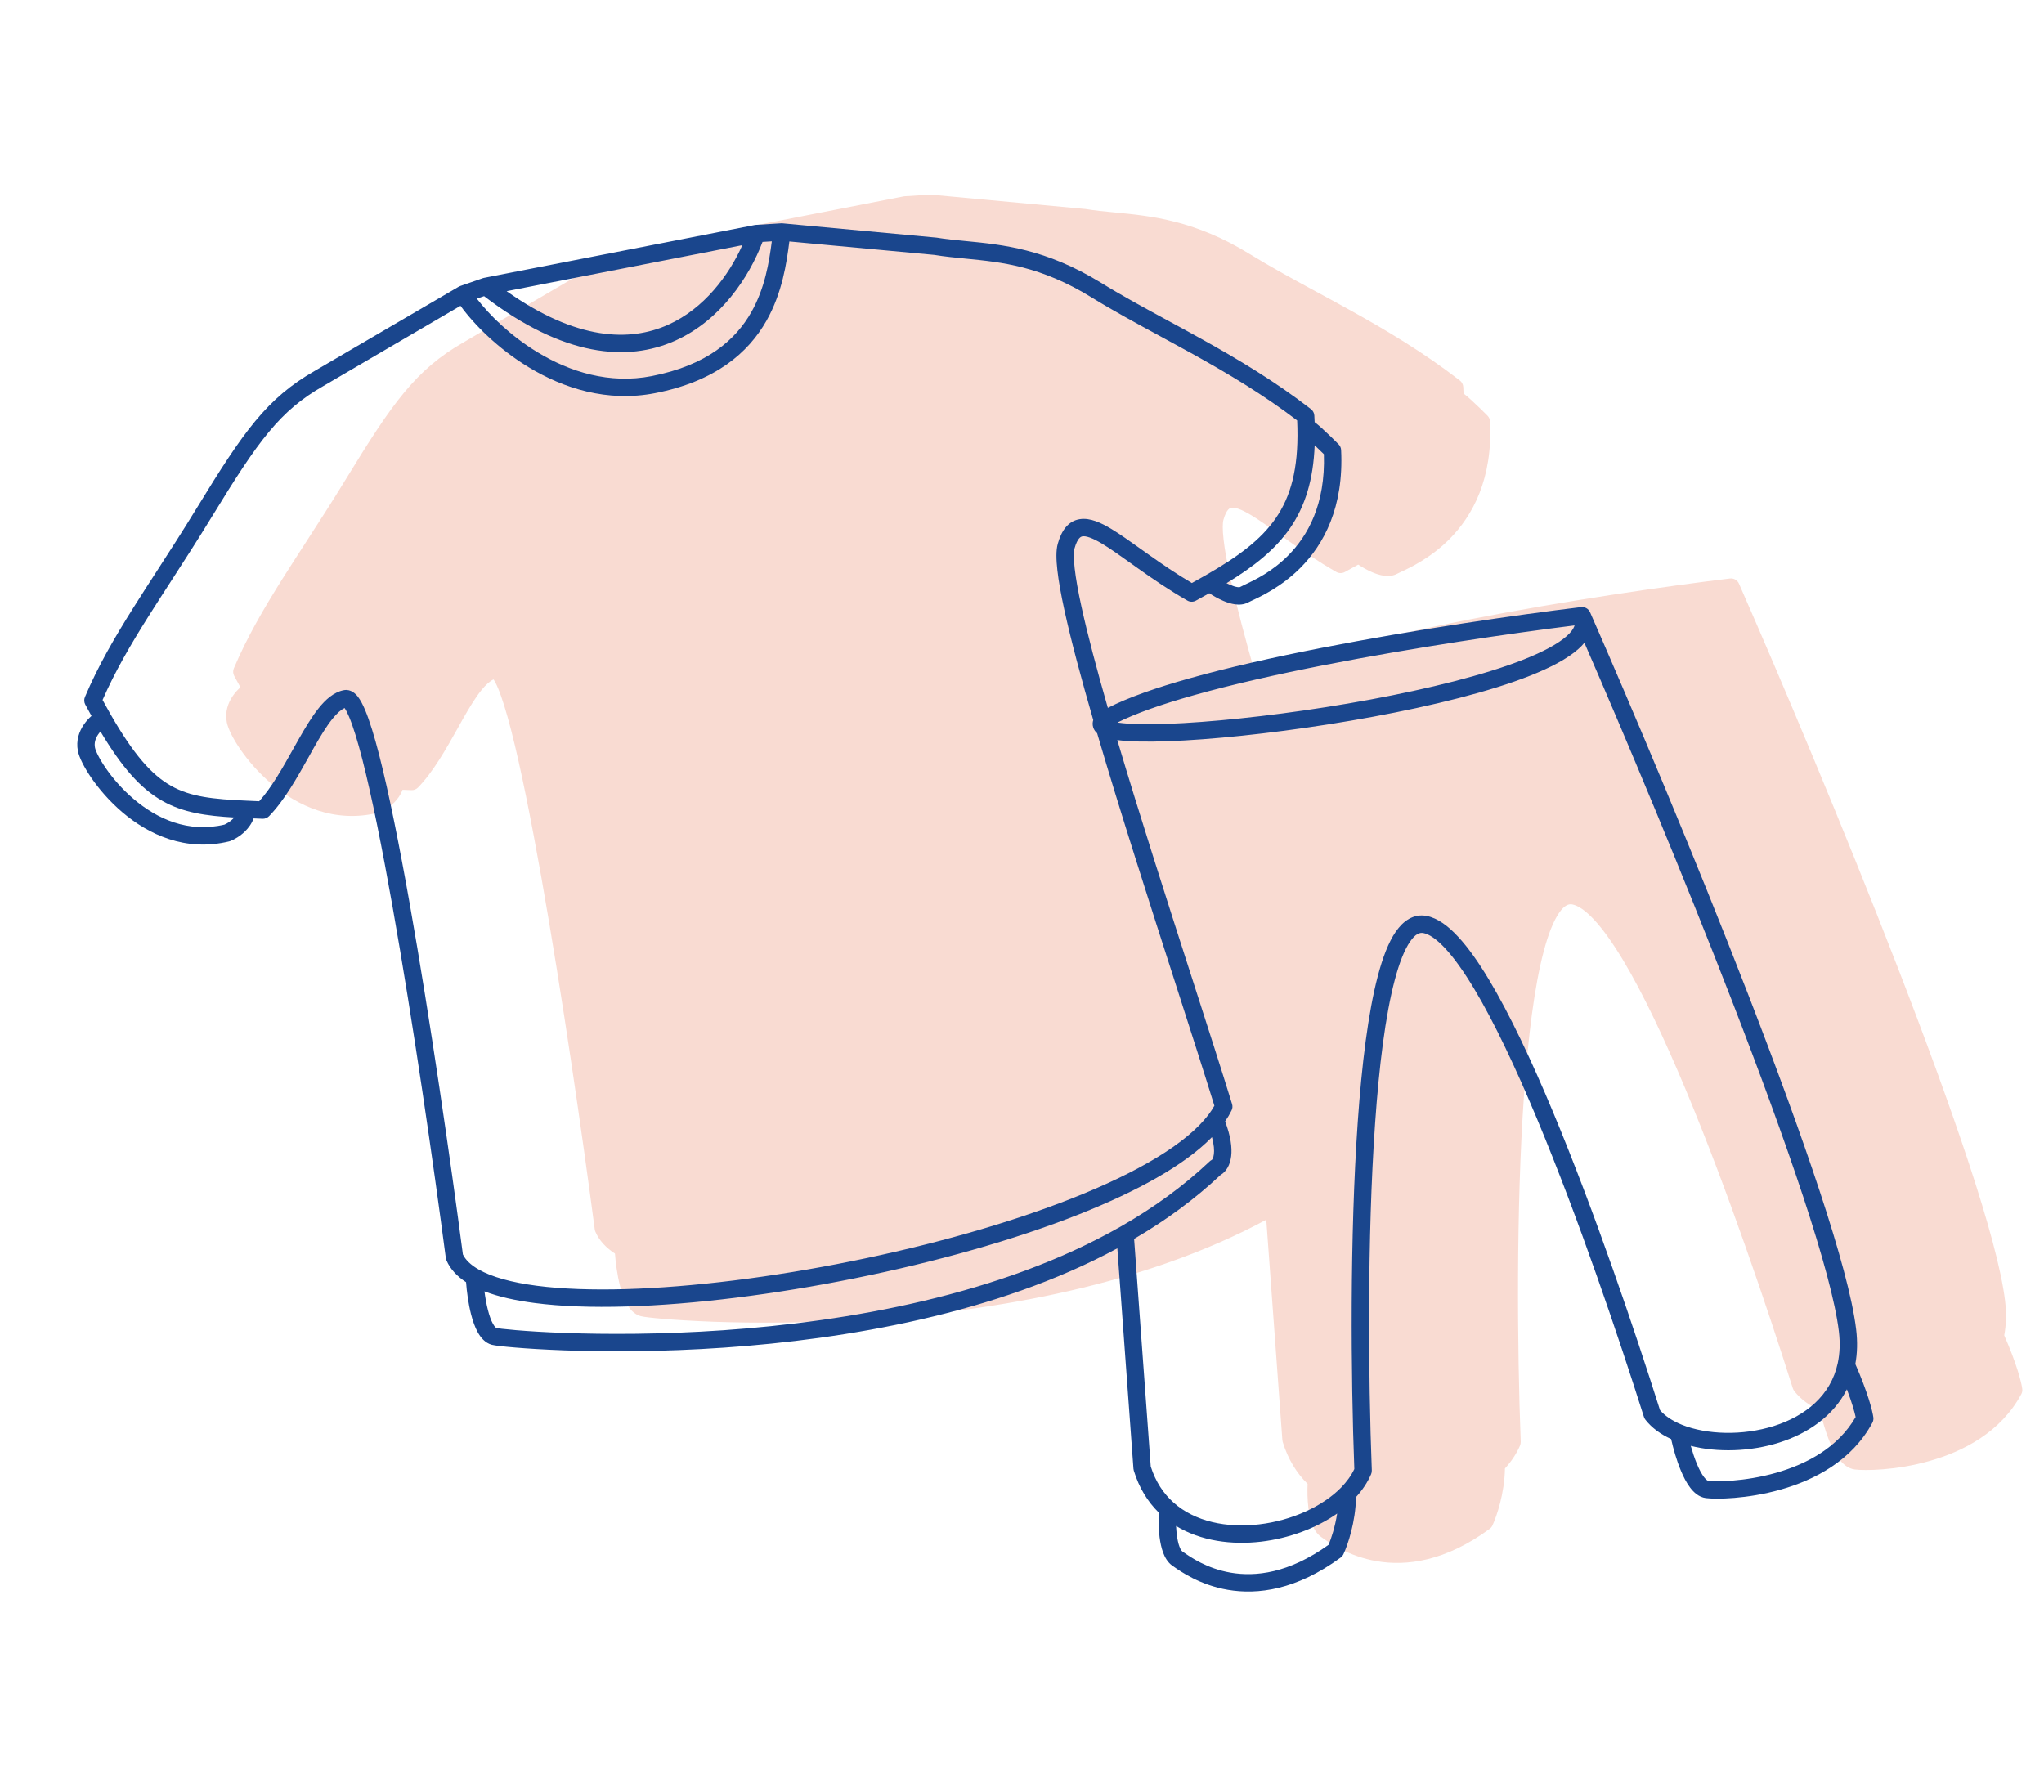 <svg width="65" height="57" viewBox="0 0 65 57" fill="none" xmlns="http://www.w3.org/2000/svg"><path d="M11.243 15.371C12.713 12.963 13.427 11.957 14.881 11.127L19.463 8.447L20.18 8.199L28.786 6.519L29.597 6.468L34.48 6.921C35.887 7.151 37.427 6.977 39.603 8.319C41.55 9.519 44 10.573 46.255 12.32C46.263 12.449 46.268 12.574 46.271 12.696C46.269 12.595 46.828 13.134 47.108 13.416C47.28 16.916 44.647 17.809 44.302 18.002C44.026 18.157 43.458 17.818 43.208 17.629C43.024 17.735 42.832 17.841 42.632 17.95C40.333 16.632 39.062 14.962 38.64 16.458C38.468 17.067 38.998 19.267 39.797 22.015C42.212 20.524 50.97 19.166 55.047 18.673C57.669 24.65 63.029 37.562 63.487 41.402C63.536 41.806 63.519 42.172 63.448 42.502C63.864 43.439 64.013 44.029 64.035 44.206C62.834 46.442 59.577 46.532 59.017 46.459C58.569 46.401 58.233 45.236 58.12 44.66C57.762 44.516 57.468 44.318 57.277 44.07C55.692 39.057 52.167 28.895 50.051 28.492C47.935 28.089 47.857 39.906 48.083 45.865C47.97 46.127 47.799 46.37 47.582 46.592C47.591 47.385 47.336 48.129 47.207 48.401C44.502 50.385 42.583 48.941 42.174 48.657C41.848 48.429 41.833 47.51 41.866 47.079C41.507 46.757 41.224 46.33 41.056 45.782L40.513 38.339C32.765 42.764 20.922 41.72 20.447 41.591C20.015 41.473 19.852 40.286 19.824 39.707C19.512 39.53 19.294 39.315 19.187 39.06C18.401 33.072 16.607 21.139 15.721 21.311C14.836 21.484 14.158 23.762 13.095 24.853L13.036 24.851C12.878 24.845 12.726 24.838 12.58 24.832C12.558 25.244 12.158 25.502 11.96 25.579C9.402 26.205 7.603 23.527 7.484 22.92C7.389 22.433 7.793 22.06 8.006 21.934C7.904 21.756 7.799 21.566 7.691 21.365C8.506 19.439 9.773 17.778 11.243 15.371Z" fill="#F9DBD2"></path><path fill-rule="evenodd" clip-rule="evenodd" d="M20.09 7.937C20.102 7.933 20.115 7.93 20.128 7.927L28.733 6.247C28.745 6.245 28.757 6.243 28.769 6.242L29.58 6.192C29.594 6.191 29.608 6.191 29.622 6.193L34.506 6.646C34.512 6.646 34.519 6.647 34.525 6.648C34.819 6.696 35.126 6.726 35.45 6.757C36.615 6.87 37.998 7.004 39.748 8.083C40.412 8.492 41.131 8.882 41.888 9.293C42.234 9.48 42.588 9.672 42.948 9.873C44.09 10.507 45.281 11.215 46.425 12.102C46.488 12.15 46.527 12.225 46.532 12.304C46.536 12.376 46.539 12.446 46.542 12.516C46.608 12.565 46.688 12.634 46.769 12.707C46.949 12.869 47.162 13.078 47.304 13.221C47.352 13.27 47.38 13.334 47.384 13.402C47.474 15.233 46.827 16.406 46.095 17.144C45.489 17.755 44.813 18.067 44.542 18.193C44.493 18.216 44.457 18.233 44.437 18.244C44.295 18.323 44.14 18.327 44.013 18.31C43.883 18.293 43.753 18.249 43.636 18.199C43.475 18.13 43.319 18.04 43.192 17.956C43.054 18.035 42.911 18.113 42.764 18.193C42.68 18.239 42.578 18.237 42.495 18.19C41.908 17.854 41.389 17.496 40.938 17.176C40.849 17.113 40.764 17.052 40.681 16.993C40.338 16.748 40.045 16.539 39.79 16.386C39.633 16.291 39.501 16.225 39.39 16.186C39.279 16.146 39.206 16.141 39.161 16.148C39.11 16.156 39.002 16.194 38.906 16.533C38.879 16.628 38.873 16.831 38.911 17.165C38.947 17.487 39.02 17.895 39.125 18.375C39.317 19.257 39.611 20.365 39.966 21.603C40.606 21.273 41.508 20.96 42.55 20.667C43.785 20.319 45.241 19.993 46.746 19.698C49.755 19.109 52.97 18.645 55.014 18.398C55.135 18.384 55.251 18.45 55.3 18.562C56.613 21.553 58.61 26.279 60.337 30.739C61.2 32.969 61.997 35.135 62.607 36.985C63.214 38.828 63.644 40.379 63.762 41.369C63.809 41.765 63.798 42.132 63.736 42.47C64.131 43.371 64.283 43.961 64.309 44.172C64.317 44.229 64.306 44.286 64.279 44.337C63.628 45.549 62.43 46.162 61.361 46.464C60.294 46.767 59.302 46.775 58.982 46.734C58.758 46.705 58.594 46.548 58.484 46.402C58.367 46.249 58.269 46.056 58.187 45.86C58.048 45.526 57.943 45.148 57.879 44.858C57.548 44.706 57.26 44.501 57.058 44.239C57.038 44.213 57.023 44.184 57.013 44.154C56.222 41.65 54.947 37.865 53.608 34.659C52.938 33.055 52.255 31.604 51.613 30.534C51.291 29.998 50.985 29.566 50.701 29.259C50.41 28.945 50.175 28.797 49.999 28.764C49.891 28.743 49.753 28.78 49.578 29.035C49.401 29.292 49.235 29.706 49.087 30.269C48.792 31.387 48.592 32.992 48.465 34.812C48.21 38.447 48.247 42.88 48.36 45.855C48.361 45.896 48.353 45.937 48.337 45.975C48.223 46.239 48.059 46.482 47.858 46.702C47.844 47.502 47.593 48.232 47.458 48.519C47.438 48.561 47.408 48.597 47.371 48.624C45.961 49.658 44.729 49.814 43.783 49.652C42.894 49.5 42.284 49.072 42.05 48.907C42.038 48.898 42.026 48.891 42.016 48.883C41.867 48.78 41.78 48.618 41.725 48.472C41.668 48.32 41.633 48.147 41.611 47.98C41.575 47.704 41.572 47.414 41.582 47.192C41.232 46.848 40.959 46.407 40.792 45.863C40.786 45.843 40.782 45.823 40.78 45.802L40.268 38.791C36.406 40.876 31.647 41.68 27.772 41.949C25.766 42.087 23.989 42.083 22.683 42.036C22.03 42.012 21.494 41.978 21.104 41.945C20.91 41.929 20.751 41.913 20.633 41.899C20.523 41.886 20.427 41.872 20.374 41.858C20.157 41.799 20.018 41.621 19.93 41.463C19.837 41.297 19.768 41.093 19.716 40.89C19.627 40.545 19.578 40.161 19.556 39.868C19.274 39.684 19.053 39.454 18.932 39.168C18.922 39.145 18.916 39.121 18.913 39.096C18.52 36.104 17.875 31.628 17.219 27.924C16.89 26.07 16.56 24.416 16.258 23.238C16.106 22.648 15.964 22.188 15.837 21.886C15.781 21.752 15.733 21.663 15.695 21.608C15.588 21.656 15.458 21.764 15.303 21.957C15.113 22.193 14.922 22.51 14.715 22.874C14.66 22.971 14.604 23.072 14.547 23.175C14.186 23.819 13.779 24.547 13.293 25.046C13.238 25.102 13.162 25.133 13.084 25.129L13.025 25.127C12.949 25.124 12.874 25.121 12.801 25.118C12.739 25.286 12.636 25.423 12.53 25.528C12.373 25.683 12.19 25.786 12.061 25.837C12.05 25.841 12.038 25.845 12.026 25.848C10.63 26.189 9.452 25.624 8.628 24.923C8.215 24.572 7.884 24.181 7.646 23.837C7.416 23.503 7.254 23.183 7.213 22.973C7.147 22.637 7.257 22.347 7.401 22.136C7.475 22.027 7.561 21.934 7.646 21.859C7.581 21.742 7.515 21.621 7.447 21.495C7.408 21.422 7.404 21.334 7.436 21.257C7.853 20.273 8.383 19.362 8.987 18.401C9.221 18.03 9.463 17.655 9.715 17.266C10.122 16.637 10.553 15.97 11.007 15.226C12.475 12.822 13.221 11.757 14.743 10.887C14.743 10.887 14.744 10.886 14.744 10.886L19.323 8.208C19.339 8.199 19.356 8.191 19.373 8.186L20.09 7.937ZM7.931 22.354C7.906 22.383 7.881 22.414 7.858 22.447C7.771 22.576 7.727 22.716 7.756 22.866C7.774 22.96 7.881 23.202 8.102 23.523C8.315 23.832 8.615 24.185 8.987 24.501C9.727 25.131 10.721 25.59 11.875 25.315C11.944 25.285 12.051 25.223 12.142 25.134C12.157 25.119 12.171 25.104 12.184 25.089C11.288 25.037 10.564 24.936 9.905 24.564C9.207 24.171 8.613 23.495 7.931 22.354ZM15.655 21.559C15.655 21.559 15.657 21.56 15.661 21.564C15.657 21.562 15.655 21.56 15.655 21.559ZM20.142 40.16C20.167 40.354 20.203 40.562 20.252 40.753C20.298 40.934 20.353 41.086 20.413 41.193C20.475 41.304 20.517 41.323 20.52 41.324C20.52 41.324 20.52 41.324 20.52 41.324C20.519 41.324 20.52 41.324 20.52 41.324C20.524 41.325 20.537 41.328 20.566 41.332C20.599 41.337 20.643 41.343 20.698 41.349C20.809 41.363 20.961 41.378 21.151 41.394C21.53 41.426 22.058 41.46 22.703 41.483C23.993 41.53 25.75 41.534 27.733 41.397C31.707 41.122 36.555 40.28 40.375 38.098C41.407 37.509 42.361 36.823 43.203 36.026C43.224 36.006 43.248 35.99 43.274 35.977C43.278 35.973 43.322 35.934 43.338 35.795C43.352 35.678 43.344 35.503 43.277 35.255C42.394 36.159 40.874 36.987 39.057 37.707C36.977 38.531 34.455 39.233 31.917 39.744C29.379 40.256 26.814 40.579 24.648 40.642C23.565 40.673 22.576 40.64 21.737 40.53C21.129 40.451 20.587 40.331 20.142 40.16ZM43.695 34.754C43.872 35.221 43.921 35.584 43.888 35.86C43.855 36.135 43.734 36.35 43.555 36.454C42.726 37.235 41.797 37.91 40.801 38.491L41.33 45.73C41.484 46.217 41.737 46.591 42.051 46.873C42.735 47.487 43.75 47.692 44.778 47.57C45.806 47.449 46.79 47.006 47.384 46.399C47.565 46.213 47.707 46.016 47.804 45.811C47.693 42.827 47.658 38.409 47.913 34.773C48.041 32.945 48.243 31.298 48.551 30.128C48.705 29.546 48.89 29.057 49.122 28.721C49.355 28.384 49.682 28.14 50.103 28.22C50.457 28.288 50.794 28.545 51.107 28.884C51.428 29.229 51.756 29.697 52.087 30.249C52.75 31.354 53.445 32.833 54.119 34.446C55.458 37.653 56.731 41.427 57.525 43.937C57.678 44.119 57.915 44.279 58.224 44.404C59.004 44.718 60.145 44.76 61.15 44.441C62.149 44.124 62.957 43.472 63.177 42.444C63.241 42.146 63.258 41.811 63.213 41.435C63.102 40.506 62.689 39.002 62.081 37.158C61.475 35.32 60.682 33.164 59.821 30.939C58.235 26.844 56.421 22.523 55.121 19.533C55.063 19.604 54.997 19.671 54.925 19.734C54.577 20.043 54.04 20.323 53.397 20.578C52.104 21.09 50.284 21.536 48.403 21.884C46.519 22.232 44.56 22.484 42.982 22.601C42.194 22.66 41.496 22.686 40.948 22.673C40.688 22.667 40.458 22.652 40.266 22.626C40.977 25.022 41.852 27.744 42.633 30.169C43.119 31.678 43.568 33.073 43.916 34.202C43.937 34.269 43.931 34.342 43.9 34.405C43.842 34.523 43.773 34.64 43.695 34.754ZM39.502 21.99C39.48 22.058 39.474 22.136 39.5 22.221C39.525 22.303 39.573 22.364 39.624 22.409C40.355 24.897 41.288 27.796 42.111 30.354C42.58 31.812 43.014 33.159 43.354 34.256C43.3 34.352 43.236 34.449 43.161 34.547C42.462 35.465 40.91 36.377 38.853 37.192C36.811 38.001 34.323 38.695 31.808 39.202C29.293 39.709 26.76 40.027 24.632 40.089C23.568 40.12 22.61 40.086 21.808 39.982C21.002 39.877 20.376 39.703 19.96 39.466C19.698 39.317 19.537 39.153 19.456 38.984C19.062 35.988 18.419 31.526 17.764 27.827C17.435 25.97 17.101 24.299 16.794 23.101C16.64 22.503 16.491 22.012 16.347 21.671C16.276 21.503 16.2 21.354 16.116 21.246C16.046 21.157 15.892 20.996 15.668 21.04C15.346 21.102 15.085 21.344 14.871 21.611C14.651 21.885 14.441 22.238 14.234 22.601C14.175 22.705 14.117 22.809 14.058 22.914C13.717 23.523 13.374 24.134 12.979 24.572C12.845 24.566 12.717 24.561 12.592 24.555C11.505 24.507 10.798 24.433 10.176 24.082C9.556 23.733 8.985 23.087 8.246 21.797C8.166 21.656 8.083 21.507 7.998 21.351C8.389 20.454 8.882 19.607 9.456 18.695C9.681 18.337 9.921 17.966 10.172 17.578C10.583 16.943 11.023 16.262 11.479 15.515C12.951 13.105 13.633 12.158 15.018 11.367L19.38 8.816C19.814 9.414 20.574 10.18 21.546 10.768C22.646 11.435 24.044 11.891 25.566 11.594C27.484 11.219 28.531 10.312 29.11 9.289C29.611 8.405 29.751 7.454 29.838 6.768L34.445 7.196C34.777 7.249 35.107 7.282 35.445 7.315C36.595 7.428 37.827 7.548 39.458 8.554C40.135 8.972 40.876 9.373 41.64 9.788C41.983 9.974 42.331 10.163 42.679 10.356C43.779 10.967 44.905 11.637 45.986 12.462C45.989 12.544 45.992 12.624 45.994 12.702C46.024 14.005 45.781 14.88 45.307 15.569C44.828 16.266 44.093 16.803 43.07 17.389C42.931 17.469 42.786 17.55 42.637 17.632C42.127 17.332 41.669 17.016 41.258 16.724C41.174 16.665 41.092 16.606 41.011 16.549C40.667 16.303 40.351 16.077 40.075 15.911C39.903 15.808 39.735 15.721 39.575 15.664C39.416 15.607 39.245 15.575 39.076 15.601C38.698 15.659 38.489 15.974 38.374 16.382C38.314 16.592 38.323 16.892 38.361 17.228C38.4 17.576 38.478 18.004 38.584 18.493C38.792 19.448 39.115 20.654 39.502 21.99ZM40.272 22.068C40.285 22.07 40.298 22.072 40.311 22.074C40.481 22.098 40.699 22.113 40.961 22.12C41.484 22.132 42.162 22.108 42.941 22.049C44.498 21.933 46.437 21.684 48.303 21.34C50.171 20.994 51.95 20.555 53.194 20.063C53.819 19.815 54.284 19.564 54.558 19.32C54.694 19.2 54.767 19.095 54.799 19.009C54.803 19 54.806 18.99 54.808 18.981C52.769 19.234 49.715 19.681 46.852 20.241C45.355 20.534 43.915 20.858 42.7 21.199C41.689 21.484 40.852 21.777 40.272 22.068ZM46.543 13.252C46.5 14.349 46.242 15.185 45.763 15.883C45.282 16.582 44.594 17.117 43.74 17.637C43.778 17.656 43.816 17.674 43.854 17.69C43.945 17.729 44.024 17.753 44.087 17.762C44.146 17.77 44.167 17.761 44.167 17.761C44.167 17.761 44.167 17.761 44.167 17.761C44.208 17.738 44.266 17.711 44.337 17.677C44.639 17.534 45.182 17.279 45.703 16.754C46.317 16.135 46.889 15.142 46.836 13.535C46.748 13.448 46.644 13.347 46.543 13.252ZM29.28 6.765L28.985 6.783C28.559 7.902 27.652 9.277 26.21 9.924C24.687 10.607 22.657 10.442 20.13 8.509L19.9 8.588C20.3 9.111 20.975 9.776 21.833 10.295C22.856 10.915 24.114 11.314 25.46 11.051C27.23 10.705 28.134 9.889 28.629 9.016C29.06 8.256 29.193 7.434 29.28 6.765ZM20.847 8.35C23.079 9.928 24.771 9.963 25.983 9.419C27.127 8.906 27.913 7.849 28.343 6.887L20.847 8.35ZM42.135 47.622C42.14 47.717 42.148 47.815 42.16 47.909C42.178 48.053 42.206 48.18 42.243 48.278C42.281 48.381 42.318 48.419 42.332 48.429C42.342 48.436 42.353 48.444 42.364 48.451C42.588 48.609 43.112 48.976 43.876 49.107C44.656 49.24 45.716 49.131 46.985 48.221C47.069 48.024 47.191 47.657 47.258 47.226C46.586 47.699 45.719 48.016 44.843 48.12C43.908 48.23 42.924 48.102 42.135 47.622ZM58.503 45.074C58.556 45.264 58.622 45.465 58.698 45.648C58.771 45.822 58.848 45.967 58.924 46.067C58.961 46.116 58.994 46.148 59.019 46.166C59.043 46.184 59.054 46.185 59.053 46.185C59.292 46.216 60.209 46.216 61.21 45.932C62.184 45.656 63.186 45.128 63.746 44.157C63.714 44.005 63.632 43.707 63.468 43.274C63.032 44.139 62.209 44.685 61.317 44.968C60.391 45.262 59.352 45.286 58.503 45.074Z" fill="#F9DBD2"></path><path fill-rule="evenodd" clip-rule="evenodd" d="M15.354 8.847C15.366 8.843 15.379 8.84 15.392 8.837L23.997 7.157C24.009 7.155 24.021 7.153 24.033 7.152L24.844 7.102C24.858 7.101 24.872 7.101 24.887 7.103L29.77 7.556C29.776 7.556 29.783 7.557 29.789 7.558C30.083 7.606 30.39 7.636 30.715 7.667C31.879 7.78 33.262 7.914 35.013 8.993C35.676 9.402 36.395 9.792 37.152 10.203C37.498 10.39 37.852 10.582 38.212 10.783C39.354 11.417 40.545 12.125 41.689 13.012C41.752 13.061 41.791 13.134 41.796 13.214C41.8 13.286 41.803 13.356 41.806 13.426C41.872 13.475 41.953 13.544 42.033 13.617C42.213 13.779 42.426 13.988 42.568 14.131C42.616 14.18 42.645 14.244 42.648 14.312C42.738 16.144 42.091 17.317 41.359 18.054C40.753 18.665 40.078 18.977 39.806 19.103C39.757 19.126 39.721 19.142 39.701 19.154C39.559 19.233 39.404 19.237 39.277 19.22C39.147 19.203 39.017 19.159 38.9 19.109C38.739 19.04 38.583 18.95 38.456 18.866C38.318 18.945 38.175 19.023 38.029 19.103C37.944 19.149 37.842 19.148 37.759 19.1C37.172 18.764 36.653 18.406 36.202 18.086C36.113 18.023 36.028 17.962 35.945 17.903C35.602 17.658 35.309 17.449 35.054 17.296C34.897 17.201 34.765 17.135 34.654 17.096C34.543 17.056 34.47 17.051 34.425 17.058C34.374 17.066 34.266 17.104 34.17 17.443C34.143 17.538 34.137 17.741 34.175 18.075C34.211 18.397 34.284 18.805 34.389 19.285C34.581 20.167 34.875 21.275 35.23 22.513C35.87 22.183 36.772 21.87 37.815 21.577C39.049 21.229 40.505 20.903 42.01 20.608C45.019 20.019 48.234 19.555 50.278 19.308C50.399 19.294 50.516 19.36 50.565 19.472C51.877 22.463 53.874 27.189 55.601 31.649C56.464 33.879 57.261 36.044 57.871 37.895C58.478 39.738 58.908 41.289 59.026 42.279C59.074 42.675 59.063 43.042 59 43.38C59.395 44.282 59.547 44.871 59.574 45.082C59.581 45.139 59.57 45.197 59.543 45.247C58.892 46.459 57.694 47.072 56.625 47.374C55.558 47.677 54.566 47.685 54.246 47.644C54.022 47.615 53.859 47.458 53.748 47.312C53.631 47.159 53.533 46.966 53.452 46.77C53.312 46.436 53.207 46.058 53.143 45.768C52.812 45.616 52.524 45.411 52.322 45.149C52.302 45.123 52.287 45.094 52.278 45.064C51.486 42.56 50.211 38.775 48.872 35.569C48.202 33.965 47.52 32.514 46.877 31.444C46.555 30.908 46.249 30.476 45.965 30.169C45.675 29.855 45.439 29.707 45.264 29.674C45.155 29.653 45.017 29.69 44.842 29.945C44.665 30.202 44.499 30.616 44.351 31.179C44.056 32.297 43.856 33.902 43.729 35.722C43.474 39.357 43.511 43.791 43.624 46.765C43.625 46.806 43.618 46.847 43.601 46.885C43.487 47.149 43.323 47.392 43.122 47.612C43.108 48.413 42.857 49.142 42.722 49.429C42.702 49.471 42.672 49.507 42.635 49.535C41.225 50.569 39.993 50.724 39.047 50.562C38.158 50.41 37.548 49.982 37.314 49.817C37.302 49.809 37.291 49.801 37.28 49.794C37.132 49.69 37.044 49.529 36.989 49.382C36.932 49.23 36.897 49.057 36.875 48.89C36.839 48.614 36.837 48.324 36.846 48.102C36.496 47.758 36.223 47.317 36.056 46.773C36.05 46.753 36.046 46.733 36.044 46.712L35.532 39.701C31.67 41.786 26.911 42.59 23.036 42.859C21.03 42.998 19.253 42.993 17.947 42.946C17.294 42.922 16.758 42.888 16.369 42.855C16.174 42.839 16.015 42.823 15.897 42.809C15.787 42.796 15.691 42.782 15.638 42.768C15.421 42.709 15.282 42.531 15.194 42.373C15.101 42.206 15.032 42.003 14.98 41.8C14.892 41.455 14.842 41.071 14.821 40.778C14.538 40.594 14.317 40.364 14.196 40.078C14.187 40.055 14.18 40.031 14.177 40.006C13.784 37.014 13.139 32.538 12.483 28.834C12.154 26.98 11.824 25.326 11.522 24.148C11.37 23.558 11.228 23.098 11.101 22.796C11.045 22.663 10.997 22.573 10.96 22.518C10.852 22.566 10.722 22.674 10.567 22.867C10.377 23.103 10.186 23.421 9.979 23.784C9.924 23.881 9.868 23.982 9.811 24.085C9.45 24.729 9.043 25.457 8.557 25.956C8.502 26.012 8.426 26.043 8.348 26.04L8.289 26.037C8.213 26.034 8.138 26.031 8.065 26.028C8.004 26.196 7.9 26.333 7.794 26.438C7.637 26.593 7.455 26.696 7.325 26.747C7.314 26.751 7.302 26.755 7.29 26.758C5.894 27.099 4.716 26.534 3.892 25.833C3.48 25.482 3.148 25.091 2.91 24.747C2.68 24.413 2.518 24.093 2.477 23.883C2.411 23.547 2.521 23.257 2.665 23.046C2.739 22.937 2.825 22.844 2.91 22.769C2.845 22.652 2.779 22.531 2.711 22.405C2.672 22.332 2.668 22.244 2.701 22.167C3.117 21.183 3.647 20.272 4.252 19.311C4.485 18.94 4.727 18.565 4.979 18.176C5.386 17.547 5.817 16.88 6.271 16.136C7.739 13.732 8.485 12.667 10.007 11.797C10.007 11.797 10.008 11.796 10.008 11.796L14.588 9.118C14.603 9.109 14.62 9.101 14.637 9.096L15.354 8.847ZM3.195 23.264C3.17 23.293 3.145 23.324 3.122 23.358C3.035 23.486 2.991 23.626 3.02 23.776C3.038 23.87 3.145 24.113 3.366 24.433C3.579 24.742 3.879 25.095 4.251 25.411C4.991 26.041 5.985 26.5 7.139 26.225C7.208 26.195 7.315 26.133 7.406 26.044C7.421 26.029 7.435 26.014 7.448 25.999C6.552 25.947 5.828 25.846 5.169 25.474C4.471 25.081 3.877 24.405 3.195 23.264ZM10.919 22.469C10.919 22.469 10.921 22.471 10.925 22.474C10.921 22.472 10.919 22.47 10.919 22.469ZM15.406 41.07C15.431 41.264 15.467 41.472 15.516 41.663C15.562 41.844 15.617 41.996 15.677 42.103C15.739 42.215 15.781 42.233 15.784 42.234C15.784 42.234 15.784 42.234 15.784 42.234C15.783 42.234 15.784 42.234 15.784 42.234C15.788 42.235 15.801 42.237 15.83 42.242C15.863 42.247 15.907 42.253 15.962 42.26C16.073 42.273 16.225 42.288 16.415 42.304C16.795 42.336 17.322 42.37 17.967 42.393C19.257 42.44 21.014 42.444 22.997 42.307C26.971 42.032 31.819 41.19 35.639 39.008C36.671 38.419 37.626 37.733 38.467 36.936C38.488 36.916 38.512 36.9 38.538 36.887C38.542 36.883 38.586 36.844 38.602 36.705C38.616 36.588 38.608 36.413 38.541 36.165C37.658 37.069 36.138 37.897 34.321 38.617C32.241 39.441 29.72 40.143 27.181 40.654C24.643 41.166 22.079 41.489 19.912 41.552C18.829 41.583 17.84 41.55 17.001 41.44C16.393 41.361 15.851 41.241 15.406 41.07ZM38.959 35.664C39.136 36.132 39.185 36.494 39.152 36.77C39.119 37.045 38.998 37.261 38.819 37.364C37.99 38.145 37.061 38.82 36.065 39.401L36.594 46.64C36.749 47.127 37.001 47.501 37.315 47.783C37.999 48.397 39.014 48.602 40.042 48.48C41.07 48.359 42.054 47.916 42.648 47.309C42.829 47.123 42.971 46.926 43.068 46.721C42.957 43.737 42.922 39.319 43.177 35.683C43.305 33.855 43.507 32.208 43.816 31.038C43.969 30.456 44.154 29.967 44.386 29.631C44.619 29.294 44.946 29.05 45.367 29.13C45.721 29.198 46.058 29.455 46.371 29.794C46.692 30.139 47.02 30.607 47.351 31.159C48.014 32.264 48.709 33.742 49.383 35.356C50.722 38.563 51.995 42.337 52.789 44.847C52.942 45.029 53.179 45.189 53.488 45.314C54.268 45.628 55.41 45.669 56.414 45.351C57.413 45.034 58.221 44.382 58.441 43.353C58.505 43.056 58.522 42.721 58.477 42.345C58.366 41.416 57.953 39.912 57.345 38.068C56.739 36.23 55.946 34.074 55.085 31.849C53.499 27.754 51.685 23.433 50.385 20.443C50.327 20.514 50.261 20.581 50.189 20.644C49.841 20.953 49.304 21.233 48.661 21.488C47.368 22 45.548 22.446 43.667 22.794C41.783 23.142 39.824 23.394 38.246 23.511C37.458 23.57 36.76 23.596 36.212 23.583C35.952 23.577 35.722 23.562 35.53 23.536C36.241 25.932 37.117 28.654 37.897 31.079C38.383 32.588 38.832 33.983 39.18 35.112C39.201 35.179 39.196 35.252 39.164 35.315C39.106 35.434 39.038 35.55 38.959 35.664ZM34.766 22.9C34.744 22.968 34.738 23.046 34.764 23.131C34.789 23.213 34.837 23.274 34.889 23.319C35.619 25.807 36.552 28.706 37.375 31.264C37.844 32.722 38.278 34.069 38.618 35.166C38.565 35.262 38.5 35.359 38.426 35.457C37.726 36.375 36.174 37.288 34.117 38.102C32.075 38.911 29.587 39.605 27.072 40.112C24.557 40.619 22.024 40.937 19.896 40.999C18.832 41.029 17.874 40.996 17.072 40.892C16.266 40.787 15.64 40.612 15.225 40.376C14.962 40.227 14.801 40.063 14.72 39.894C14.326 36.898 13.683 32.436 13.028 28.737C12.699 26.88 12.365 25.209 12.058 24.011C11.904 23.413 11.755 22.922 11.611 22.581C11.54 22.413 11.464 22.264 11.38 22.156C11.31 22.067 11.156 21.906 10.932 21.95C10.611 22.012 10.349 22.254 10.135 22.521C9.915 22.795 9.705 23.148 9.498 23.511C9.439 23.615 9.381 23.719 9.322 23.824C8.981 24.433 8.638 25.044 8.243 25.482C8.11 25.476 7.981 25.471 7.856 25.465C6.769 25.417 6.062 25.343 5.44 24.992C4.821 24.643 4.249 23.997 3.51 22.707C3.43 22.566 3.347 22.417 3.262 22.261C3.653 21.364 4.146 20.517 4.72 19.605C4.945 19.247 5.185 18.876 5.436 18.488C5.847 17.853 6.287 17.172 6.743 16.425C8.215 14.015 8.897 13.068 10.283 12.277L14.644 9.726C15.078 10.324 15.838 11.089 16.81 11.678C17.91 12.345 19.308 12.801 20.83 12.504C22.748 12.129 23.795 11.222 24.375 10.199C24.875 9.315 25.015 8.364 25.102 7.679L29.709 8.106C30.041 8.16 30.372 8.192 30.709 8.225C31.859 8.338 33.091 8.458 34.722 9.464C35.399 9.882 36.14 10.284 36.904 10.698C37.247 10.884 37.595 11.073 37.943 11.266C39.043 11.877 40.169 12.547 41.25 13.372C41.254 13.454 41.256 13.534 41.258 13.612C41.288 14.915 41.045 15.79 40.571 16.479C40.092 17.176 39.357 17.713 38.334 18.299C38.195 18.379 38.05 18.46 37.901 18.542C37.392 18.242 36.934 17.926 36.522 17.634C36.438 17.575 36.356 17.517 36.276 17.459C35.931 17.213 35.615 16.987 35.339 16.821C35.167 16.718 34.999 16.631 34.839 16.574C34.68 16.518 34.51 16.485 34.34 16.511C33.962 16.569 33.753 16.884 33.638 17.292C33.578 17.502 33.587 17.802 33.625 18.138C33.664 18.486 33.742 18.914 33.848 19.403C34.056 20.358 34.379 21.564 34.766 22.9ZM35.536 22.978C35.549 22.98 35.562 22.982 35.575 22.984C35.745 23.008 35.963 23.023 36.225 23.03C36.748 23.042 37.426 23.018 38.205 22.959C39.762 22.843 41.701 22.595 43.567 22.25C45.435 21.904 47.215 21.465 48.458 20.973C49.083 20.725 49.548 20.474 49.822 20.23C49.958 20.11 50.031 20.005 50.063 19.919C50.067 19.91 50.07 19.9 50.072 19.891C48.033 20.144 44.979 20.591 42.116 21.151C40.619 21.444 39.179 21.768 37.965 22.11C36.953 22.394 36.117 22.687 35.536 22.978ZM41.807 14.162C41.764 15.259 41.506 16.095 41.027 16.793C40.546 17.492 39.858 18.027 39.004 18.547C39.042 18.566 39.08 18.584 39.118 18.6C39.209 18.639 39.288 18.663 39.351 18.672C39.41 18.68 39.431 18.671 39.431 18.671C39.431 18.671 39.431 18.671 39.431 18.671C39.472 18.648 39.53 18.621 39.601 18.587C39.903 18.444 40.446 18.189 40.967 17.664C41.581 17.045 42.153 16.052 42.1 14.445C42.012 14.358 41.908 14.257 41.807 14.162ZM24.544 7.675L24.249 7.693C23.824 8.812 22.916 10.187 21.474 10.834C19.951 11.517 17.921 11.352 15.394 9.419L15.164 9.499C15.565 10.021 16.239 10.686 17.097 11.205C18.12 11.825 19.378 12.224 20.724 11.961C22.494 11.615 23.398 10.799 23.893 9.926C24.324 9.166 24.457 8.344 24.544 7.675ZM16.111 9.261C18.343 10.838 20.035 10.873 21.247 10.329C22.391 9.816 23.177 8.759 23.607 7.797L16.111 9.261ZM37.4 48.532C37.404 48.627 37.412 48.725 37.424 48.819C37.443 48.963 37.47 49.09 37.507 49.188C37.545 49.291 37.582 49.329 37.596 49.339C37.606 49.346 37.617 49.353 37.628 49.361C37.852 49.519 38.376 49.886 39.14 50.017C39.92 50.15 40.98 50.041 42.249 49.131C42.333 48.934 42.455 48.568 42.522 48.136C41.85 48.609 40.983 48.926 40.107 49.03C39.172 49.14 38.188 49.012 37.4 48.532ZM53.767 45.984C53.821 46.174 53.886 46.375 53.962 46.557C54.035 46.733 54.112 46.877 54.188 46.977C54.225 47.026 54.258 47.058 54.283 47.076C54.307 47.094 54.318 47.095 54.317 47.095C54.556 47.126 55.473 47.126 56.474 46.842C57.448 46.566 58.45 46.038 59.01 45.067C58.978 44.915 58.896 44.617 58.732 44.184C58.296 45.049 57.473 45.596 56.581 45.879C55.655 46.172 54.616 46.196 53.767 45.984Z" fill="#1A468D"></path></svg>